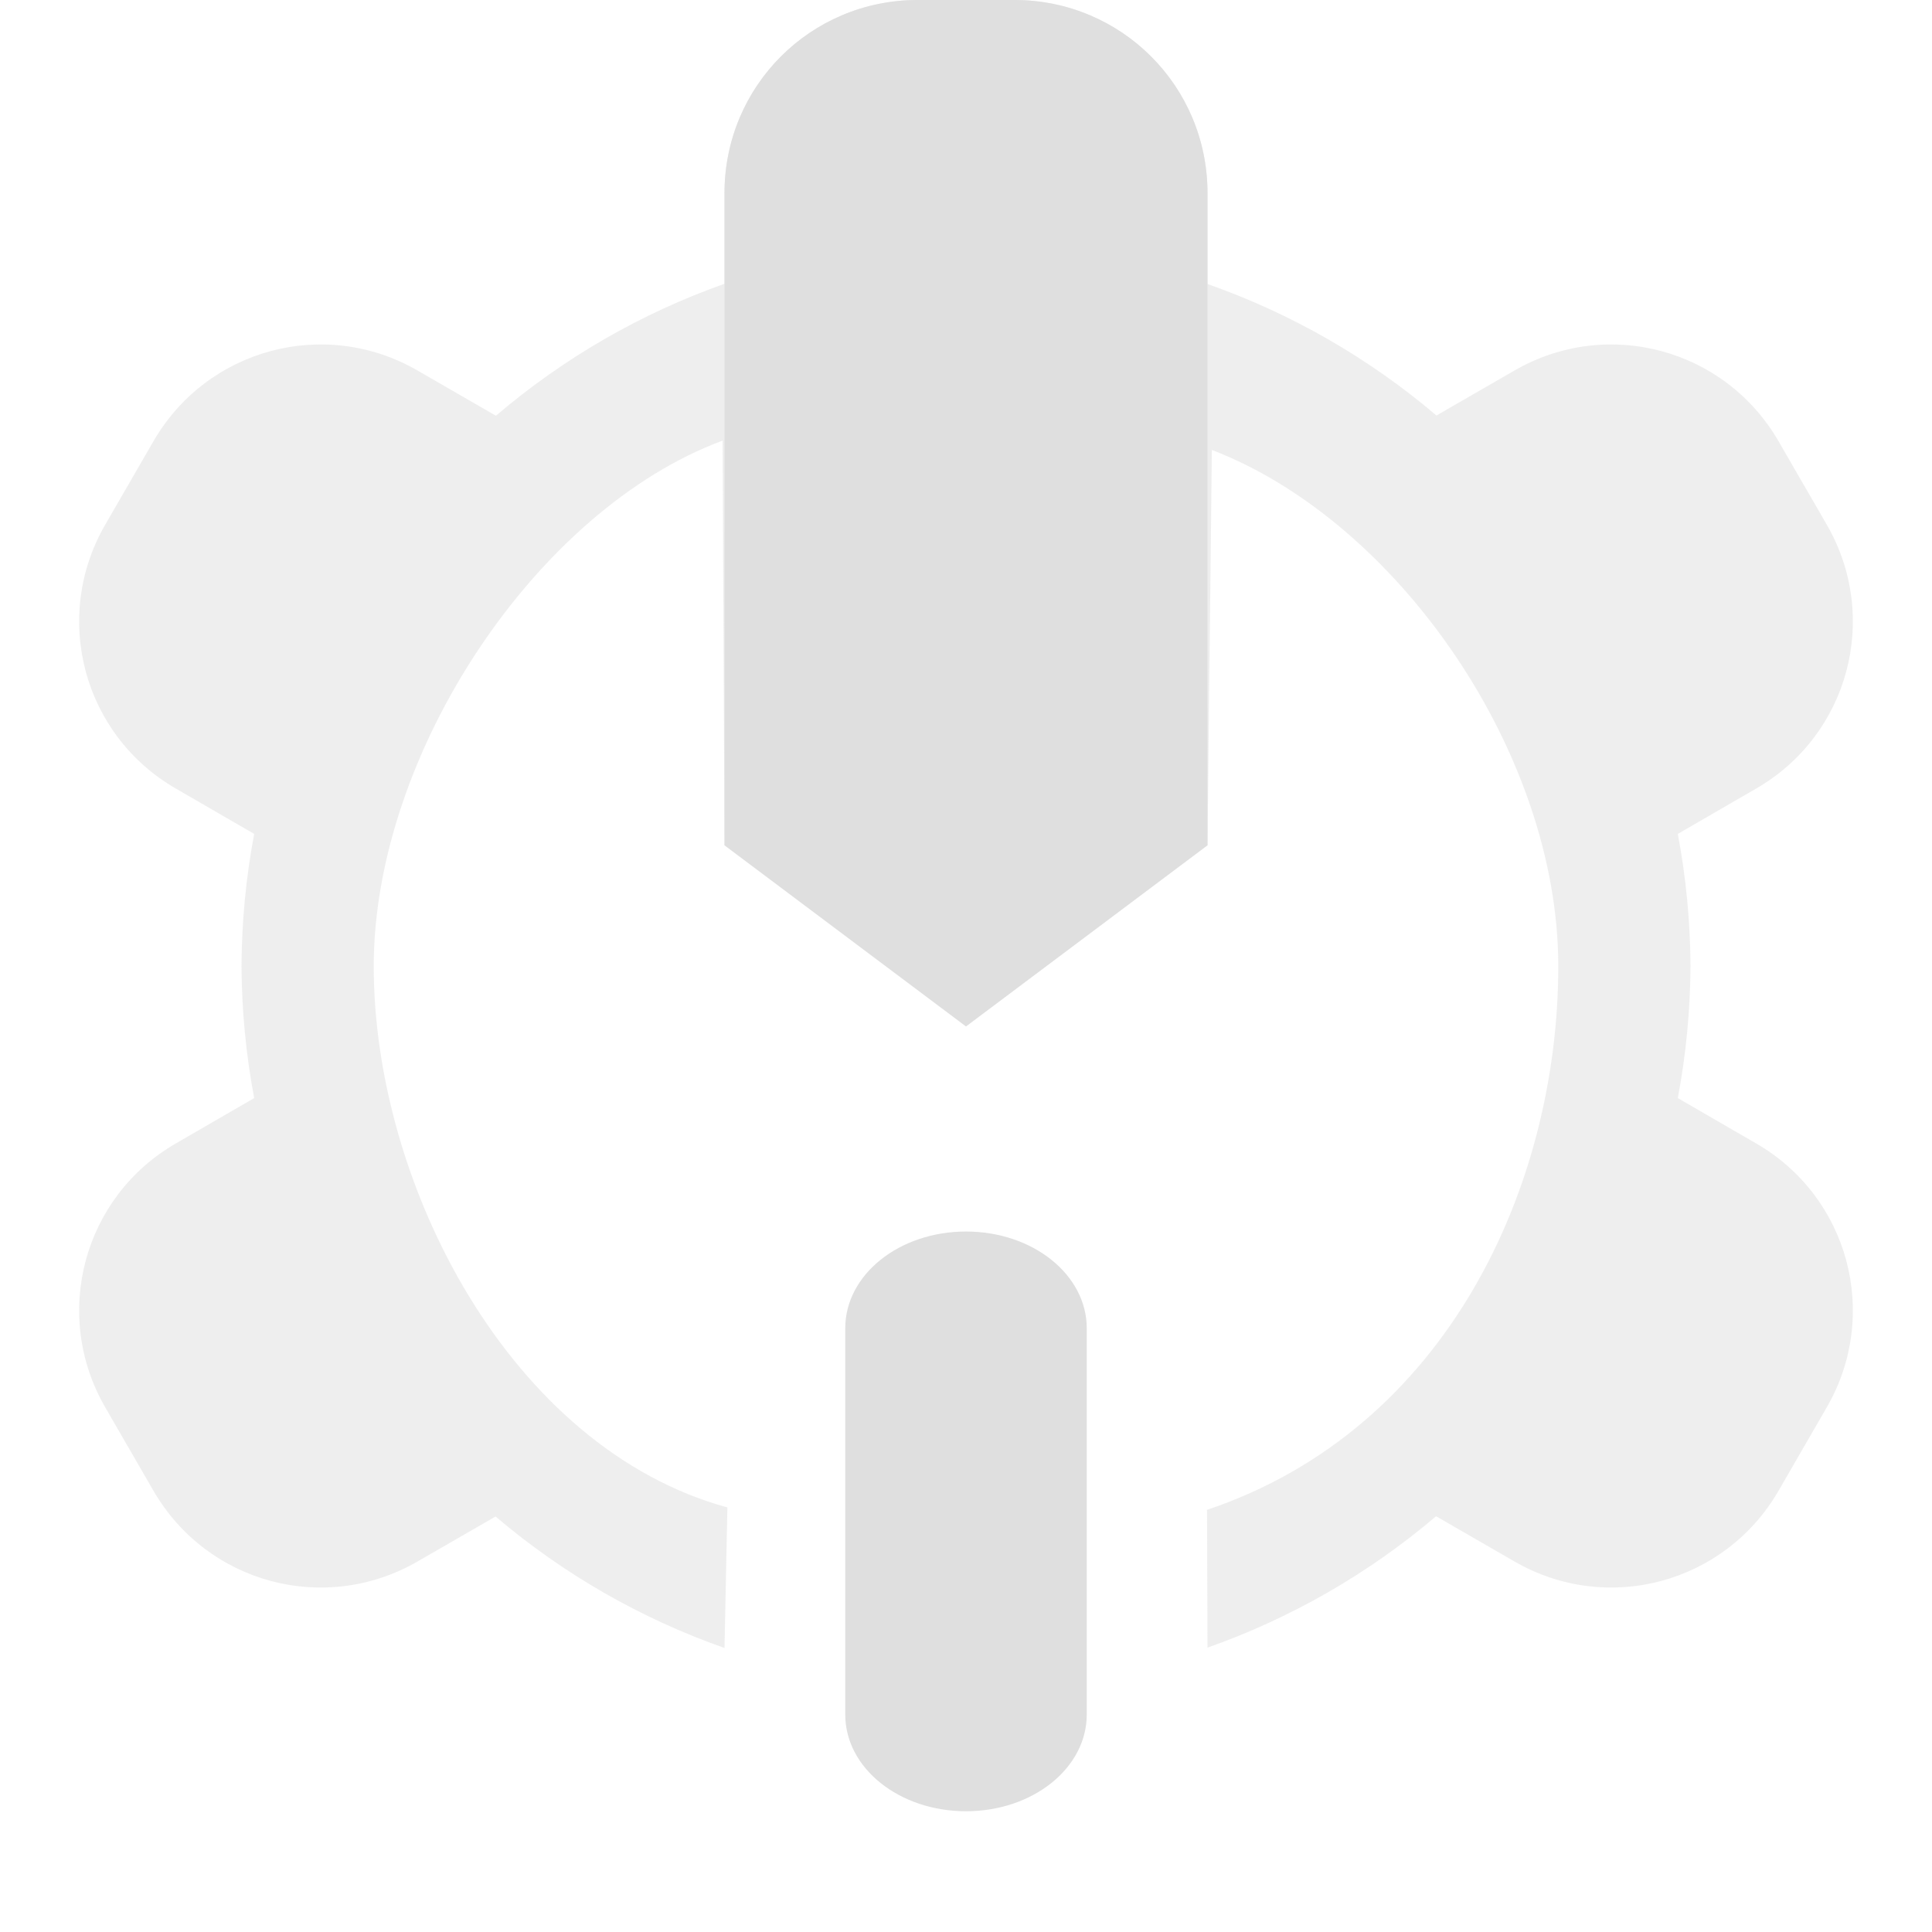 <svg style="clip-rule:evenodd;fill-rule:evenodd;stroke-linejoin:round;stroke-miterlimit:2" version="1.1" viewBox="0 0 16 16" xmlns="http://www.w3.org/2000/svg">
 <path d="m8 10.199c-0.554 0-1 0.358-1 0.801v3.199c0 0.443 0.446 0.801 1 0.801s1-0.358 1-0.801v-3.199c0-0.443-0.446-0.801-1-0.801z" style="fill:rgb(223,223,223)"/>
 <path d="m7.6 0c-0.887 0-1.6 0.713-1.6 1.6v0.75c-0.692 0.245-1.334 0.616-1.893 1.093l-0.65-0.375c-0.768-0.443-1.742-0.181-2.186 0.586l-0.4 0.692c-0.443 0.767-0.182 1.742 0.586 2.185l0.648 0.375c-0.068 0.361-0.103 0.727-0.105 1.094 2e-3 0.367 0.037 0.733 0.105 1.094l-0.648 0.375c-0.768 0.443-1.029 1.418-0.586 2.185l0.4 0.692c0.444 0.767 1.418 1.029 2.186 0.586l0.647-0.373c0.56 0.476 1.202 0.845 1.896 1.089l0.024-1.164c-1.798-0.492-2.929-2.672-2.929-4.483 2e-3 -1.762 1.349-3.781 2.889-4.352l0.016 3.351 2 1.5 2-1.5 0.036-3.274c1.541 0.592 2.869 2.512 2.869 4.275 0 1.811-0.913 3.832-2.909 4.503l4e-3 1.141c0.692-0.244 1.334-0.613 1.893-1.088l0.65 0.375c0.768 0.443 1.742 0.181 2.186-0.586l0.4-0.692c0.443-0.767 0.182-1.742-0.586-2.185l-0.648-0.375c0.068-0.361 0.103-0.727 0.105-1.094-2e-3 -0.367-0.037-0.733-0.105-1.094l0.648-0.375c0.768-0.443 1.029-1.418 0.586-2.185l-0.4-0.692c-0.444-0.767-1.418-1.029-2.186-0.586l-0.647 0.373c-0.56-0.476-1.202-0.845-1.896-1.089v-0.752c0-0.887-0.713-1.6-1.6-1.6h-0.8z" style="fill-opacity:.5;fill:rgb(223,223,223)"/>
 <path d="M6,7L6,1.6C6,0.713 6.713,0 7.6,0L8.4,0C9.287,0 10,0.713 10,1.6L10,7L8,8.5L6,7Z" style="fill:rgb(223,223,223)"/>
</svg>
